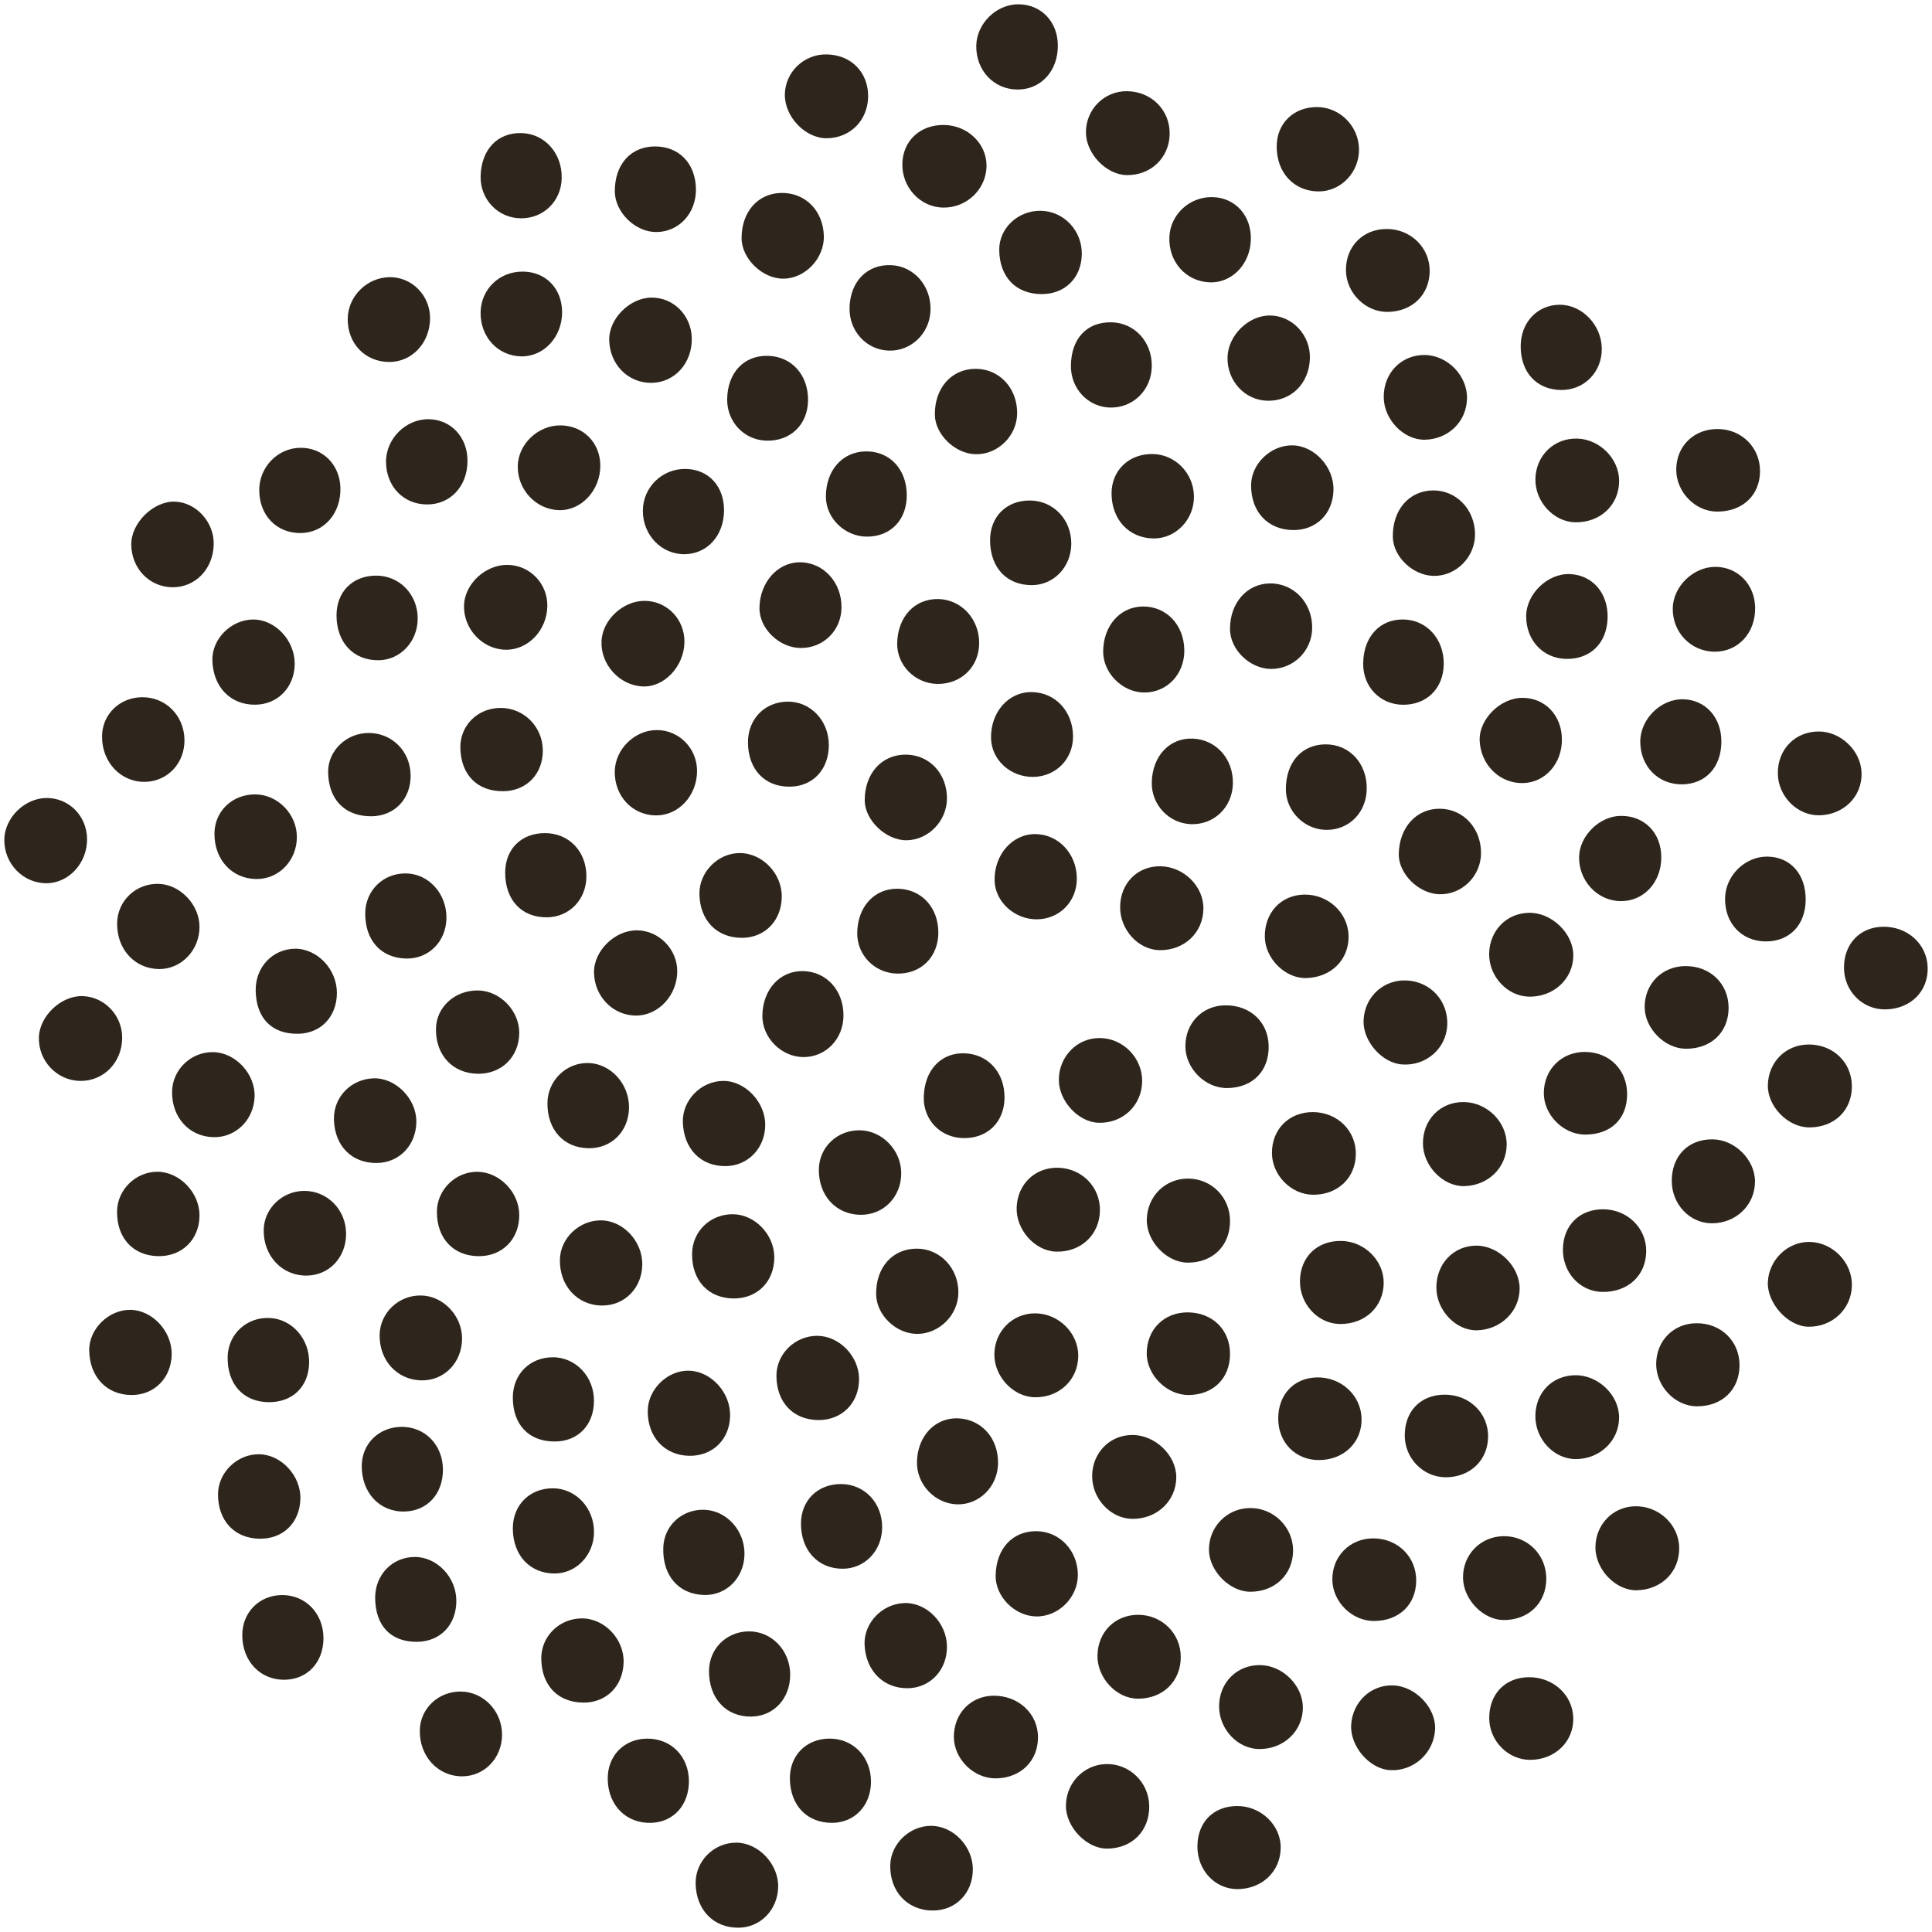 <?xml version="1.0" encoding="UTF-8"?>
<svg width="50px" height="50px" viewBox="0 0 50 50" version="1.1" xmlns="http://www.w3.org/2000/svg" xmlns:xlink="http://www.w3.org/1999/xlink">
    <title>Icons/72x72/mandala</title>
    <g id="Home" stroke="none" stroke-width="1" fill="none" fill-rule="evenodd">
        <g id="Home-320---New" transform="translate(-19, -1928)">
            <g id="Our-Promise" transform="translate(0, 1317)">
                <g id="Icons/72x72/mandala" transform="translate(16, 608)">
                    <rect id="Box" x="0" y="0" width="56" height="56"></rect>
                    <path d="M22.071,50.688 C22.638,50.698 23.153,51.251 23.139,51.837 C23.125,52.431 22.677,52.888 22.105,52.889 C21.465,52.89 21.017,52.427 21.003,51.751 C20.99,51.165 21.48,50.678 22.071,50.688 Z M27.086,50.253 C27.665,50.247 28.179,50.78 28.177,51.383 C28.174,51.991 27.741,52.44 27.152,52.444 C26.489,52.45 26.021,51.952 26.04,51.263 C26.055,50.72 26.533,50.258 27.086,50.253 Z M35.01,49.74 C35.626,49.733 36.149,50.23 36.144,50.818 C36.142,51.432 35.659,51.891 35.02,51.89 C34.442,51.888 33.985,51.398 33.989,50.783 C33.993,50.16 34.398,49.746 35.01,49.74 Z M31.619,48.654 C32.226,48.635 32.734,49.126 32.742,49.74 C32.75,50.382 32.3,50.838 31.653,50.842 C31.12,50.845 30.58,50.281 30.586,49.729 C30.59,49.144 31.045,48.672 31.619,48.654 Z M24.469,47.995 C25.083,47.994 25.541,48.47 25.541,49.109 C25.542,49.723 25.118,50.172 24.537,50.175 C23.885,50.178 23.449,49.723 23.442,49.032 C23.436,48.431 23.865,47.997 24.469,47.995 Z M19.735,47.996 C20.358,47.985 20.822,48.447 20.829,49.084 C20.835,49.711 20.432,50.159 19.85,50.175 C19.209,50.193 18.744,49.728 18.728,49.057 C18.714,48.452 19.138,48.006 19.735,47.996 Z M28.7,46.885 C29.358,46.874 29.871,47.354 29.863,47.974 C29.856,48.586 29.408,49.017 28.772,49.024 C28.202,49.03 27.69,48.526 27.686,47.956 C27.682,47.353 28.116,46.895 28.7,46.885 Z M14.913,46.777 C15.511,46.776 15.998,47.284 15.993,47.903 C15.987,48.5 15.54,48.966 14.968,48.971 C14.331,48.976 13.847,48.448 13.865,47.769 C13.88,47.215 14.341,46.779 14.913,46.777 Z M39.047,46.618 C39.63,46.634 40.169,47.198 40.14,47.76 C40.107,48.372 39.583,48.845 38.974,48.811 C38.443,48.782 37.937,48.194 37.968,47.642 C38.001,47.05 38.472,46.602 39.047,46.618 Z M42.559,46.406 C43.191,46.398 43.701,46.861 43.716,47.459 C43.732,48.069 43.247,48.543 42.603,48.545 C42.025,48.546 41.54,48.051 41.541,47.46 C41.542,46.84 41.952,46.414 42.559,46.406 Z M35.624,46.093 C36.197,46.105 36.712,46.617 36.718,47.181 C36.725,47.789 36.231,48.266 35.596,48.265 C35.032,48.265 34.549,47.752 34.55,47.156 C34.553,46.54 35.018,46.079 35.624,46.093 Z M22.369,45.22 C22.966,45.21 23.449,45.711 23.45,46.339 C23.451,46.955 23.031,47.412 22.452,47.425 C21.793,47.439 21.342,46.952 21.349,46.236 C21.356,45.668 21.797,45.229 22.369,45.22 Z M18.057,44.884 C18.642,44.881 19.153,45.417 19.139,46.019 C19.126,46.631 18.696,47.065 18.105,47.063 C17.44,47.062 17.015,46.62 17.008,45.925 C17.002,45.352 17.473,44.885 18.057,44.884 Z M32.443,44.791 C33.063,44.785 33.558,45.269 33.558,45.882 C33.559,46.513 33.094,46.965 32.447,46.962 C31.894,46.96 31.392,46.422 31.402,45.842 C31.413,45.24 31.852,44.797 32.443,44.791 Z M26.407,44.487 C26.981,44.469 27.501,44.999 27.507,45.608 C27.514,46.214 27.079,46.681 26.501,46.691 C25.864,46.703 25.4,46.236 25.375,45.559 C25.355,45 25.831,44.505 26.407,44.487 Z M10.296,44.28 C10.907,44.275 11.371,44.755 11.371,45.395 C11.372,46.016 10.961,46.46 10.375,46.472 C9.745,46.484 9.279,46.004 9.27,45.333 C9.262,44.738 9.703,44.285 10.296,44.28 Z M13.73,43.294 C14.309,43.291 14.812,43.82 14.81,44.432 C14.81,45.052 14.394,45.485 13.795,45.49 C13.115,45.496 12.715,45.077 12.709,44.356 C12.705,43.76 13.149,43.297 13.73,43.294 Z M38.548,42.813 C39.177,42.817 39.656,43.294 39.651,43.91 C39.645,44.528 39.21,44.946 38.565,44.951 C37.993,44.956 37.487,44.458 37.481,43.883 C37.474,43.275 37.939,42.809 38.548,42.813 Z M41.919,42.756 C42.534,42.752 43.02,43.239 43.018,43.859 C43.016,44.491 42.549,44.936 41.902,44.926 C41.378,44.917 40.873,44.391 40.863,43.843 C40.85,43.238 41.315,42.76 41.919,42.756 Z M29.819,42.627 C30.421,42.63 30.894,43.128 30.895,43.76 C30.895,44.345 30.389,44.847 29.809,44.833 C29.251,44.82 28.752,44.309 28.767,43.764 C28.784,43.077 29.203,42.625 29.819,42.627 Z M21.223,42.073 C21.807,42.088 22.283,42.619 22.267,43.237 C22.253,43.839 21.795,44.295 21.221,44.278 C20.556,44.259 20.139,43.77 20.166,43.044 C20.188,42.481 20.649,42.057 21.223,42.073 Z M35.345,42.028 C35.955,42.019 36.464,42.518 36.465,43.123 C36.465,43.748 35.991,44.202 35.345,44.194 C34.822,44.187 34.3,43.66 34.288,43.124 C34.275,42.525 34.746,42.036 35.345,42.028 Z M45.306,41.982 C45.92,41.965 46.442,42.447 46.457,43.044 C46.472,43.667 46.011,44.138 45.367,44.156 C44.826,44.171 44.296,43.632 44.29,43.06 C44.282,42.471 44.728,41.997 45.306,41.982 Z M17.311,41.517 C17.905,41.52 18.379,42.029 18.373,42.657 C18.367,43.251 17.91,43.725 17.347,43.722 C16.706,43.718 16.27,43.243 16.272,42.549 C16.273,41.948 16.711,41.514 17.311,41.517 Z M24.769,41.407 C25.378,41.41 25.837,41.899 25.83,42.538 C25.823,43.138 25.378,43.599 24.807,43.599 C24.169,43.599 23.729,43.123 23.729,42.433 C23.729,41.831 24.161,41.405 24.769,41.407 Z M9.706,40.636 C10.281,40.643 10.791,41.195 10.774,41.792 C10.756,42.408 10.331,42.826 9.728,42.822 C9.073,42.818 8.64,42.359 8.642,41.671 C8.644,41.109 9.138,40.628 9.706,40.636 Z M32.306,40.137 C32.9,40.137 33.445,40.664 33.442,41.235 C33.439,41.845 32.94,42.315 32.303,42.308 C31.738,42.301 31.257,41.782 31.265,41.189 C31.273,40.593 31.725,40.136 32.306,40.137 Z M13.382,39.927 C13.996,39.918 14.461,40.393 14.463,41.033 C14.465,41.659 14.062,42.102 13.474,42.118 C12.828,42.136 12.356,41.633 12.362,40.934 C12.367,40.364 12.801,39.936 13.382,39.927 Z M27.805,39.707 C28.414,39.737 28.845,40.234 28.829,40.886 C28.814,41.477 28.342,41.945 27.776,41.932 C27.194,41.919 26.715,41.411 26.731,40.825 C26.748,40.156 27.21,39.678 27.805,39.707 Z M40.396,39.094 C41.027,39.095 41.515,39.569 41.512,40.177 C41.509,40.784 41.056,41.225 40.429,41.232 C39.848,41.238 39.363,40.758 39.355,40.166 C39.346,39.524 39.765,39.092 40.396,39.094 Z M37.087,38.647 C37.71,38.638 38.222,39.11 38.237,39.709 C38.252,40.326 37.781,40.786 37.131,40.786 C36.524,40.786 36.079,40.33 36.08,39.709 C36.082,39.087 36.49,38.657 37.087,38.647 Z M43.766,38.591 C44.361,38.584 44.9,39.101 44.902,39.682 C44.904,40.286 44.4,40.767 43.771,40.761 C43.208,40.755 42.73,40.24 42.735,39.644 C42.741,39.038 43.171,38.598 43.766,38.591 Z M20.844,38.474 C21.418,38.497 21.913,39.051 21.895,39.653 C21.879,40.26 21.439,40.685 20.839,40.676 C20.196,40.667 19.751,40.18 19.764,39.503 C19.774,38.942 20.29,38.451 20.844,38.474 Z M17.31,38.126 C17.905,38.127 18.379,38.634 18.372,39.263 C18.366,39.886 17.954,40.308 17.351,40.306 C16.683,40.305 16.27,39.869 16.272,39.164 C16.273,38.566 16.714,38.125 17.31,38.126 Z M24.157,37.571 C24.719,37.576 25.223,38.093 25.232,38.673 C25.242,39.297 24.797,39.754 24.183,39.751 C23.528,39.748 23.095,39.292 23.094,38.603 C23.094,38.036 23.579,37.566 24.157,37.571 Z M46.903,37.245 C47.537,37.24 48.017,37.706 48.019,38.327 C48.02,38.964 47.568,39.4 46.911,39.395 C46.346,39.39 45.853,38.871 45.862,38.287 C45.87,37.693 46.314,37.249 46.903,37.245 Z M9.972,37.109 C10.561,37.132 11.02,37.658 11,38.286 C10.981,38.9 10.558,39.3 9.939,39.288 C9.288,39.276 8.876,38.812 8.892,38.109 C8.905,37.527 9.383,37.085 9.972,37.109 Z M29.786,36.989 C30.394,36.989 30.909,37.497 30.905,38.091 C30.901,38.711 30.413,39.173 29.776,39.161 C29.217,39.149 28.723,38.617 28.734,38.037 C28.746,37.447 29.206,36.99 29.786,36.989 Z M6.369,36.898 C6.939,36.901 7.453,37.452 7.443,38.053 C7.433,38.66 6.996,39.104 6.407,39.103 C5.763,39.102 5.318,38.634 5.309,37.95 C5.3,37.398 5.806,36.897 6.369,36.898 Z M33.74,36.964 C34.383,36.968 34.839,37.42 34.833,38.052 C34.828,38.675 34.396,39.099 33.761,39.103 C33.201,39.107 32.679,38.59 32.677,38.03 C32.675,37.411 33.124,36.961 33.74,36.964 Z M13.902,36.527 C14.47,36.538 14.958,37.051 14.958,37.639 C14.958,38.261 14.497,38.736 13.904,38.724 C13.276,38.712 12.812,38.204 12.825,37.544 C12.836,36.972 13.322,36.514 13.902,36.527 Z M26.735,35.315 C27.335,35.319 27.809,35.826 27.803,36.456 C27.798,37.024 27.319,37.511 26.755,37.521 C26.198,37.531 25.679,37.036 25.674,36.491 C25.668,35.794 26.105,35.31 26.735,35.315 Z M41.218,35.237 C41.797,35.242 42.338,35.79 42.328,36.362 C42.318,36.946 41.836,37.412 41.228,37.428 C40.682,37.442 40.176,36.915 40.173,36.327 C40.169,35.705 40.623,35.232 41.218,35.237 Z M49.831,35.141 C50.431,35.149 50.938,35.671 50.927,36.27 C50.915,36.884 50.411,37.353 49.785,37.335 C49.262,37.318 48.728,36.721 48.752,36.179 C48.778,35.602 49.266,35.133 49.831,35.141 Z M37.728,35.116 C38.32,35.132 38.813,35.627 38.81,36.201 C38.806,36.821 38.326,37.272 37.677,37.265 C37.109,37.259 36.635,36.749 36.643,36.152 C36.65,35.524 37.097,35.098 37.728,35.116 Z M18.547,34.583 C19.123,34.582 19.631,35.123 19.622,35.729 C19.614,36.331 19.17,36.787 18.589,36.787 C17.94,36.788 17.468,36.269 17.491,35.582 C17.508,35.04 17.991,34.583 18.547,34.583 Z M21.974,34.424 C22.537,34.432 23.034,34.949 23.039,35.531 C23.043,36.161 22.605,36.608 21.987,36.604 C21.332,36.6 20.904,36.14 20.911,35.448 C20.916,34.868 21.385,34.416 21.974,34.424 Z M44.489,34.296 C45.116,34.298 45.61,34.781 45.604,35.384 C45.597,36.011 45.132,36.442 44.472,36.435 C43.892,36.429 43.437,35.934 43.448,35.323 C43.459,34.709 43.88,34.295 44.489,34.296 Z M10.865,33.82 C11.472,33.814 11.959,34.311 11.957,34.935 C11.955,35.541 11.522,36.003 10.946,36.012 C10.302,36.024 9.812,35.505 9.825,34.826 C9.834,34.277 10.302,33.826 10.865,33.82 Z M33.767,33.502 C34.364,33.514 34.831,33.991 34.833,34.594 C34.836,35.237 34.387,35.681 33.736,35.677 C33.19,35.673 32.667,35.123 32.679,34.563 C32.691,33.952 33.165,33.49 33.767,33.502 Z M15.365,33.326 C15.929,33.336 16.43,33.851 16.438,34.43 C16.449,35.057 16.008,35.511 15.393,35.51 C14.735,35.507 14.306,35.054 14.307,34.362 C14.307,33.791 14.793,33.315 15.365,33.326 Z M7.069,33.325 C7.643,33.322 8.166,33.863 8.163,34.457 C8.161,35.079 7.709,35.521 7.09,35.509 C6.436,35.497 6.013,35.027 6.03,34.335 C6.044,33.784 6.514,33.327 7.069,33.325 Z M30.374,33.221 C30.998,33.231 31.478,33.72 31.466,34.334 C31.455,34.959 30.969,35.411 30.33,35.392 C29.781,35.376 29.289,34.822 29.311,34.246 C29.334,33.646 29.784,33.212 30.374,33.221 Z M47.318,32.486 C47.891,32.489 48.413,33.003 48.419,33.567 C48.425,34.178 47.935,34.658 47.305,34.659 C46.73,34.659 46.263,34.165 46.265,33.556 C46.267,32.914 46.693,32.481 47.318,32.486 Z M25.264,32.252 C25.837,32.265 26.323,32.773 26.324,33.36 C26.325,33.979 25.862,34.45 25.263,34.439 C24.63,34.428 24.184,33.939 24.192,33.262 C24.199,32.686 24.674,32.238 25.264,32.252 Z M36.986,31.781 C37.617,31.787 38.102,32.27 38.089,32.88 C38.076,33.488 37.62,33.92 36.99,33.92 C36.418,33.92 35.92,33.418 35.918,32.84 C35.916,32.221 36.365,31.775 36.986,31.781 Z M40.884,31.521 C41.489,31.528 42.002,32.042 41.993,32.633 C41.983,33.225 41.511,33.683 40.894,33.697 C40.349,33.709 39.829,33.175 39.826,32.598 C39.822,31.976 40.275,31.514 40.884,31.521 Z M21.712,30.974 C22.278,30.967 22.806,31.517 22.804,32.11 C22.803,32.711 22.361,33.173 21.781,33.179 C21.133,33.185 20.691,32.73 20.672,32.037 C20.657,31.474 21.14,30.98 21.712,30.974 Z M12.672,30.907 C13.242,30.892 13.777,31.435 13.775,32.028 C13.772,32.635 13.338,33.09 12.756,33.098 C12.104,33.108 11.658,32.656 11.642,31.969 C11.63,31.392 12.084,30.923 12.672,30.907 Z M18.231,30.511 C18.813,30.527 19.293,31.064 19.279,31.68 C19.264,32.286 18.824,32.723 18.234,32.716 C17.588,32.708 17.16,32.237 17.168,31.542 C17.175,30.962 17.656,30.494 18.231,30.511 Z M27.955,30.259 C28.571,30.277 29.003,30.754 28.997,31.412 C28.991,32.044 28.55,32.471 27.92,32.454 C27.333,32.438 26.894,31.979 26.907,31.392 C26.921,30.703 27.348,30.242 27.955,30.259 Z M8.521,30.229 C9.098,30.241 9.61,30.795 9.589,31.386 C9.567,31.981 9.106,32.438 8.534,32.43 C7.904,32.422 7.446,31.925 7.453,31.256 C7.459,30.684 7.944,30.217 8.521,30.229 Z M44.031,30.224 C44.665,30.234 45.118,30.699 45.11,31.335 C45.101,31.966 44.682,32.363 44.024,32.363 C43.456,32.363 42.948,31.849 42.954,31.281 C42.959,30.67 43.423,30.215 44.031,30.224 Z M49.795,30.032 C50.43,30.023 50.918,30.483 50.926,31.099 C50.935,31.731 50.479,32.177 49.824,32.177 C49.272,32.177 48.74,31.634 48.752,31.083 C48.765,30.487 49.209,30.04 49.795,30.032 Z M31.463,29.864 C32.066,29.868 32.566,30.38 32.559,30.986 C32.55,31.608 32.058,32.076 31.431,32.057 C30.911,32.042 30.406,31.499 30.403,30.954 C30.399,30.347 30.873,29.86 31.463,29.864 Z M34.696,29.018 C35.346,29.005 35.82,29.442 35.833,30.064 C35.847,30.717 35.419,31.153 34.759,31.159 C34.192,31.164 33.682,30.656 33.678,30.084 C33.673,29.485 34.108,29.03 34.696,29.018 Z M5.132,28.779 C5.701,28.793 6.163,29.276 6.162,29.856 C6.16,30.491 5.687,30.98 5.079,30.974 C4.473,30.968 3.985,30.452 4.007,29.839 C4.025,29.292 4.584,28.765 5.132,28.779 Z M15.377,28.633 C15.946,28.644 16.442,29.159 16.438,29.735 C16.433,30.354 15.977,30.8 15.36,30.789 C14.71,30.777 14.27,30.3 14.283,29.62 C14.292,29.06 14.778,28.622 15.377,28.633 Z M39.399,28.374 C40.022,28.402 40.48,28.902 40.455,29.526 C40.431,30.135 39.906,30.593 39.284,30.548 C38.765,30.511 38.269,29.944 38.289,29.41 C38.31,28.804 38.801,28.347 39.399,28.374 Z M23.78,28.132 C24.388,28.142 24.832,28.63 24.829,29.284 C24.826,29.885 24.382,30.35 23.806,30.357 C23.228,30.363 22.721,29.856 22.73,29.28 C22.741,28.607 23.184,28.122 23.78,28.132 Z M46.628,28.002 C47.267,28.003 47.737,28.463 47.736,29.086 C47.734,29.721 47.278,30.152 46.615,30.141 C46.08,30.132 45.572,29.617 45.564,29.075 C45.555,28.465 46.015,28.001 46.628,28.002 Z M10.634,27.553 C11.209,27.548 11.717,28.081 11.719,28.692 C11.72,29.311 11.303,29.749 10.707,29.754 C10.026,29.761 9.624,29.343 9.617,28.623 C9.612,28.028 10.057,27.559 10.634,27.553 Z M19.494,27.077 C20.059,27.086 20.528,27.567 20.527,28.138 C20.526,28.759 20.039,29.283 19.463,29.283 C18.863,29.283 18.381,28.788 18.373,28.168 C18.366,27.604 18.917,27.068 19.494,27.077 Z M51.731,26.984 C52.367,26.975 52.869,27.43 52.888,28.033 C52.908,28.656 52.445,29.116 51.789,29.123 C51.201,29.129 50.726,28.651 50.722,28.049 C50.719,27.429 51.133,26.993 51.731,26.984 Z M42.576,26.623 C43.159,26.617 43.714,27.152 43.717,27.72 C43.72,28.325 43.22,28.798 42.583,28.794 C42.016,28.79 41.532,28.275 41.539,27.682 C41.548,27.084 41.993,26.629 42.576,26.623 Z M36.756,26.152 C37.375,26.144 37.888,26.622 37.901,27.22 C37.914,27.839 37.446,28.302 36.794,28.312 C36.261,28.321 35.749,27.813 35.734,27.26 C35.716,26.631 36.149,26.16 36.756,26.152 Z M26.233,26 C26.848,26.01 27.288,26.487 27.284,27.143 C27.28,27.77 26.833,28.21 26.214,28.197 C25.633,28.183 25.176,27.715 25.185,27.14 C25.196,26.463 25.628,25.993 26.233,26 Z M7.099,25.874 C7.66,25.886 8.162,26.41 8.163,26.986 C8.166,27.593 7.685,28.09 7.107,28.079 C6.481,28.066 6.024,27.565 6.031,26.895 C6.037,26.318 6.513,25.861 7.099,25.874 Z M13.507,25.604 C14.096,25.612 14.564,26.131 14.554,26.765 C14.544,27.366 14.097,27.816 13.517,27.807 C12.863,27.797 12.446,27.337 12.452,26.633 C12.458,26.045 12.918,25.596 13.507,25.604 Z M33.029,25.419 C33.637,25.426 34.155,25.94 34.144,26.524 C34.133,27.143 33.646,27.6 33.009,27.59 C32.453,27.581 31.977,27.052 31.989,26.457 C32,25.852 32.441,25.412 33.029,25.419 Z M48.738,25.169 C49.337,25.174 49.737,25.626 49.731,26.29 C49.726,26.939 49.31,27.369 48.693,27.364 C48.067,27.359 47.629,26.887 47.645,26.236 C47.659,25.657 48.165,25.163 48.738,25.169 Z M22.146,25.077 C22.733,25.078 23.241,25.61 23.232,26.214 C23.223,26.829 22.795,27.269 22.204,27.271 C21.55,27.272 21.11,26.819 21.101,26.133 C21.093,25.57 21.582,25.076 22.146,25.077 Z M29.798,24.586 C30.395,24.593 30.866,25.097 30.868,25.733 C30.871,26.329 30.424,26.786 29.835,26.792 C29.257,26.798 28.75,26.334 28.74,25.788 C28.727,25.118 29.2,24.58 29.798,24.586 Z M17.107,24.561 C17.727,24.563 18.178,25.036 18.176,25.682 C18.173,26.283 17.734,26.737 17.152,26.74 C16.498,26.744 16.075,26.292 16.074,25.588 C16.073,24.974 16.491,24.559 17.107,24.561 Z M44.938,24.115 C45.553,24.105 45.993,24.55 45.994,25.184 C45.996,25.838 45.535,26.333 44.932,26.321 C44.333,26.31 43.853,25.79 43.867,25.169 C43.88,24.63 44.394,24.124 44.938,24.115 Z M40.275,23.93 C40.878,23.941 41.333,24.439 41.329,25.083 C41.325,25.679 40.826,26.166 40.239,26.143 C39.708,26.122 39.195,25.611 39.2,25.108 C39.207,24.414 39.659,23.919 40.275,23.93 Z M4.204,23.652 C4.779,23.649 5.241,24.108 5.253,24.699 C5.267,25.327 4.784,25.858 4.2,25.858 C3.596,25.858 3.106,25.352 3.111,24.732 C3.117,24.168 3.635,23.656 4.204,23.652 Z M9.614,23.559 C10.19,23.566 10.679,24.068 10.683,24.655 C10.687,25.269 10.216,25.758 9.63,25.749 C9.001,25.74 8.547,25.247 8.55,24.574 C8.553,23.992 9.014,23.553 9.614,23.559 Z M26.444,22.53 C27.055,22.533 27.51,23.021 27.507,23.668 C27.504,24.244 27.032,24.735 26.471,24.746 C25.936,24.756 25.379,24.23 25.379,23.712 C25.377,23.017 25.82,22.526 26.444,22.53 Z M37.301,22.264 C37.912,22.259 38.367,22.738 38.371,23.39 C38.376,24.014 37.923,24.484 37.322,24.477 C36.753,24.471 36.279,23.993 36.278,23.426 C36.278,22.733 36.685,22.269 37.301,22.264 Z M33.866,22.115 C34.473,22.138 34.921,22.638 34.907,23.28 C34.894,23.893 34.417,24.353 33.817,24.329 C33.246,24.306 32.795,23.822 32.808,23.246 C32.823,22.566 33.267,22.093 33.866,22.115 Z M12.53,21.969 C13.145,21.964 13.624,22.444 13.627,23.07 C13.631,23.68 13.21,24.119 12.614,24.125 C11.923,24.131 11.492,23.685 11.492,22.966 C11.494,22.426 11.964,21.974 12.53,21.969 Z M20.007,21.894 C20.581,21.898 21.043,22.374 21.04,22.959 C21.035,23.597 20.557,24.109 19.972,24.103 C19.362,24.096 18.899,23.599 18.91,22.962 C18.92,22.386 19.43,21.889 20.007,21.894 Z M50.067,21.931 C50.641,21.93 51.161,22.43 51.177,23 C51.196,23.612 50.714,24.092 50.077,24.1 C49.508,24.106 49.014,23.603 49.01,23.013 C49.006,22.394 49.456,21.932 50.067,21.931 Z M15.944,21.321 C16.552,21.314 17.043,21.803 17.048,22.418 C17.052,23.028 16.63,23.468 16.032,23.476 C15.36,23.487 14.931,23.059 14.914,22.363 C14.899,21.785 15.351,21.328 15.944,21.321 Z M23.378,21.158 C23.974,21.149 24.451,21.649 24.45,22.284 C24.45,22.91 24.041,23.35 23.449,23.359 C22.795,23.369 22.362,22.916 22.357,22.217 C22.353,21.615 22.784,21.167 23.378,21.158 Z M46.566,21.097 C47.142,21.114 47.551,21.569 47.549,22.194 C47.547,22.852 47.143,23.292 46.534,23.299 C45.914,23.305 45.452,22.834 45.45,22.196 C45.449,21.608 45.984,21.081 46.566,21.097 Z M42.404,21.06 C42.986,21.062 43.414,21.51 43.422,22.125 C43.43,22.756 42.993,23.252 42.416,23.266 C41.817,23.281 41.321,22.797 41.294,22.172 C41.269,21.617 41.827,21.059 42.404,21.06 Z M6.67,21.044 C7.283,21.035 7.765,21.515 7.774,22.145 C7.783,22.744 7.346,23.216 6.767,23.234 C6.132,23.252 5.634,22.73 5.641,22.052 C5.647,21.489 6.092,21.053 6.67,21.044 Z M29.7,20.911 C30.309,20.919 30.763,21.403 30.77,22.051 C30.777,22.64 30.33,23.098 29.741,23.106 C29.15,23.114 28.66,22.666 28.648,22.108 C28.633,21.432 29.098,20.904 29.7,20.911 Z M39.317,19.032 C39.921,19.04 40.369,19.533 40.364,20.184 C40.359,20.817 39.92,21.25 39.295,21.239 C38.712,21.228 38.275,20.771 38.279,20.176 C38.283,19.487 38.703,19.024 39.317,19.032 Z M9.551,19.033 C10.123,19.031 10.631,19.574 10.627,20.181 C10.622,20.789 10.187,21.236 9.598,21.238 C8.959,21.24 8.511,20.772 8.496,20.086 C8.484,19.533 8.983,19.036 9.551,19.033 Z M32.578,18.696 C33.186,18.691 33.642,19.171 33.65,19.825 C33.657,20.448 33.201,20.928 32.607,20.922 C32.049,20.917 31.552,20.422 31.55,19.869 C31.549,19.199 31.984,18.702 32.578,18.696 Z M19.697,18.55 C20.273,18.559 20.727,19.04 20.713,19.628 C20.698,20.256 20.184,20.794 19.625,20.765 C19.028,20.733 18.542,20.197 18.567,19.595 C18.589,19.04 19.129,18.541 19.697,18.55 Z M27.269,18.503 C27.869,18.507 28.342,19.009 28.341,19.643 C28.34,20.255 27.875,20.709 27.258,20.7 C26.679,20.691 26.208,20.213 26.219,19.646 C26.233,18.968 26.663,18.5 27.269,18.503 Z M35.864,18.099 C36.486,18.091 36.97,18.605 36.959,19.263 C36.949,19.844 36.48,20.311 35.903,20.312 C35.346,20.313 34.829,19.81 34.832,19.271 C34.836,18.599 35.27,18.107 35.864,18.099 Z M12.73,17.897 C13.338,17.894 13.812,18.382 13.81,19.01 C13.809,19.605 13.361,20.081 12.798,20.087 C12.152,20.094 11.715,19.633 11.709,18.938 C11.704,18.323 12.118,17.9 12.73,17.897 Z M43.626,17.857 C44.221,17.881 44.628,18.359 44.604,19.006 C44.581,19.651 44.153,20.066 43.529,20.052 C42.93,20.038 42.494,19.57 42.497,18.943 C42.5,18.37 43.056,17.835 43.626,17.857 Z M47.397,17.67 C47.977,17.673 48.417,18.128 48.423,18.732 C48.43,19.386 47.978,19.871 47.368,19.866 C46.757,19.86 46.278,19.36 46.291,18.738 C46.303,18.173 46.826,17.668 47.397,17.67 Z M16.135,17.619 C16.714,17.626 17.173,18.101 17.165,18.684 C17.156,19.316 16.663,19.828 16.078,19.815 C15.48,19.8 14.988,19.271 15.009,18.663 C15.028,18.108 15.564,17.612 16.135,17.619 Z M23.689,17.552 C24.302,17.544 24.787,18.067 24.778,18.726 C24.771,19.317 24.314,19.77 23.727,19.77 C23.169,19.77 22.649,19.268 22.655,18.733 C22.661,18.079 23.117,17.558 23.689,17.552 Z M7.522,15.982 C8.072,15.997 8.542,16.509 8.531,17.083 C8.519,17.73 8.051,18.211 7.447,18.198 C6.857,18.185 6.401,17.703 6.397,17.09 C6.393,16.534 6.969,15.968 7.522,15.982 Z M29.646,15.953 C30.254,15.951 30.726,16.439 30.725,17.07 C30.724,17.666 30.278,18.139 29.711,18.143 C29.059,18.149 28.629,17.695 28.623,16.993 C28.618,16.38 29.035,15.955 29.646,15.953 Z M40.088,15.692 C40.688,15.687 41.165,16.18 41.174,16.815 C41.182,17.41 40.69,17.911 40.107,17.904 C39.569,17.898 39.055,17.41 39.046,16.897 C39.034,16.199 39.466,15.698 40.088,15.692 Z M20.755,15.136 C21.345,15.15 21.745,15.591 21.738,16.221 C21.731,16.864 21.3,17.338 20.717,17.343 C20.116,17.347 19.635,16.845 19.637,16.217 C19.639,15.607 20.142,15.121 20.755,15.136 Z M32.823,14.75 C33.407,14.754 33.887,15.238 33.899,15.835 C33.911,16.44 33.433,16.942 32.853,16.935 C32.216,16.927 31.767,16.445 31.767,15.768 C31.766,15.177 32.215,14.744 32.823,14.75 Z M25.404,14.682 C26.021,14.672 26.461,15.136 26.467,15.805 C26.473,16.451 26.052,16.892 25.431,16.888 C24.858,16.884 24.372,16.407 24.374,15.848 C24.376,15.171 24.8,14.691 25.404,14.682 Z M10.764,14.589 C11.348,14.578 11.794,15.02 11.81,15.625 C11.826,16.284 11.389,16.786 10.79,16.795 C10.163,16.805 9.713,16.343 9.709,15.689 C9.706,15.094 10.18,14.6 10.764,14.589 Z M36.45,14.526 C37.02,14.535 37.527,15.09 37.51,15.688 C37.494,16.3 37.062,16.725 36.462,16.718 C35.811,16.71 35.375,16.245 35.378,15.558 C35.38,15.005 35.885,14.517 36.45,14.526 Z M43.828,14.351 C44.41,14.372 44.907,14.88 44.903,15.452 C44.899,16.071 44.417,16.526 43.771,16.517 C43.213,16.51 42.726,15.985 42.736,15.398 C42.746,14.788 43.225,14.328 43.828,14.351 Z M47.469,14.103 C48.075,14.113 48.543,14.578 48.549,15.176 C48.555,15.81 48.102,16.243 47.437,16.24 C46.868,16.238 46.377,15.729 46.381,15.147 C46.386,14.536 46.847,14.093 47.469,14.103 Z M17.504,14.009 C18.095,14.012 18.536,14.458 18.536,15.053 C18.537,15.685 18.049,16.214 17.475,16.203 C16.875,16.192 16.388,15.674 16.4,15.061 C16.41,14.494 16.922,14.006 17.504,14.009 Z M14.095,13.849 C14.673,13.856 15.101,14.316 15.099,14.929 C15.096,15.591 14.65,16.064 14.038,16.055 C13.435,16.046 12.997,15.587 12.99,14.958 C12.983,14.361 13.5,13.841 14.095,13.849 Z M28.25,12.545 C28.856,12.545 29.318,13.031 29.324,13.677 C29.33,14.27 28.832,14.768 28.248,14.755 C27.717,14.744 27.201,14.245 27.194,13.736 C27.184,13.043 27.625,12.545 28.25,12.545 Z M22.877,12.209 C23.492,12.226 23.922,12.707 23.912,13.367 C23.902,13.995 23.453,14.424 22.828,14.404 C22.254,14.386 21.811,13.913 21.819,13.33 C21.829,12.643 22.255,12.192 22.877,12.209 Z M39.863,12.187 C40.456,12.188 40.977,12.718 40.966,13.311 C40.956,13.909 40.487,14.368 39.874,14.38 C39.328,14.39 38.814,13.858 38.811,13.278 C38.806,12.657 39.261,12.186 39.863,12.187 Z M31.762,11.341 C32.367,11.352 32.823,11.852 32.808,12.492 C32.794,13.103 32.314,13.568 31.718,13.547 C31.15,13.528 30.708,13.051 30.715,12.463 C30.723,11.762 31.126,11.33 31.762,11.341 Z M35.864,11.165 C36.448,11.168 36.92,11.676 36.9,12.28 C36.879,12.928 36.414,13.387 35.796,13.371 C35.213,13.356 34.754,12.855 34.768,12.248 C34.78,11.683 35.309,11.162 35.864,11.165 Z M43.357,10.887 C43.936,10.88 44.445,11.403 44.454,12.015 C44.463,12.629 43.999,13.101 43.396,13.093 C42.767,13.084 42.354,12.635 42.355,11.96 C42.355,11.349 42.781,10.894 43.357,10.887 Z M19.857,10.702 C20.429,10.696 20.891,11.16 20.903,11.751 C20.917,12.396 20.46,12.903 19.859,12.908 C19.25,12.913 18.775,12.428 18.766,11.792 C18.759,11.247 19.3,10.706 19.857,10.702 Z M13.087,10.173 C13.658,10.169 14.126,10.641 14.13,11.226 C14.134,11.866 13.666,12.371 13.071,12.368 C12.447,12.365 11.991,11.887 11.999,11.247 C12.006,10.665 12.501,10.177 13.087,10.173 Z M16.528,10.029 C17.124,10.031 17.546,10.467 17.547,11.08 C17.548,11.72 17.075,12.232 16.491,12.223 C15.884,12.214 15.425,11.715 15.438,11.08 C15.451,10.481 15.924,10.026 16.528,10.029 Z M26.06,9.862 C26.657,9.885 27.109,10.409 27.081,11.044 C27.056,11.631 26.584,12.086 26.012,12.074 C25.425,12.061 24.971,11.57 24.986,10.963 C25.003,10.286 25.441,9.837 26.06,9.862 Z M38.889,8.926 C39.513,8.927 40.006,9.412 40,10.019 C39.994,10.631 39.546,11.065 38.911,11.072 C38.34,11.079 37.839,10.58 37.833,9.999 C37.826,9.379 38.273,8.925 38.889,8.926 Z M29.929,8.455 C30.531,8.461 31.01,8.97 30.997,9.588 C30.982,10.198 30.557,10.615 29.952,10.611 C29.288,10.607 28.866,10.165 28.86,9.467 C28.855,8.909 29.342,8.449 29.929,8.455 Z M34.378,8.101 C34.978,8.114 35.402,8.594 35.371,9.229 C35.342,9.855 34.868,10.332 34.3,10.307 C33.689,10.28 33.241,9.776 33.263,9.14 C33.283,8.555 33.783,8.089 34.378,8.101 Z M23.221,7.993 C23.838,7.984 24.298,8.445 24.321,9.098 C24.341,9.679 23.84,10.212 23.271,10.212 C22.727,10.212 22.192,9.692 22.192,9.162 C22.192,8.482 22.614,8.003 23.221,7.993 Z M19.937,6.79 C20.572,6.782 21.004,7.229 21.011,7.9 C21.016,8.527 20.561,9.011 19.972,9.005 C19.429,9 18.911,8.484 18.911,7.948 C18.911,7.257 19.318,6.798 19.937,6.79 Z M16.498,6.444 C17.099,6.46 17.55,6.968 17.537,7.61 C17.525,8.204 17.071,8.652 16.484,8.65 C15.891,8.647 15.426,8.163 15.438,7.562 C15.453,6.873 15.876,6.426 16.498,6.444 Z M27.433,6.234 C28.042,6.244 28.532,6.714 28.531,7.288 C28.53,7.892 28.021,8.383 27.408,8.372 C26.811,8.362 26.334,7.843 26.353,7.227 C26.37,6.637 26.82,6.225 27.433,6.234 Z M37.09,5.771 C37.675,5.775 38.159,6.26 38.171,6.853 C38.182,7.458 37.702,7.959 37.119,7.954 C36.483,7.948 36.038,7.466 36.041,6.789 C36.042,6.191 36.48,5.767 37.09,5.771 Z M32.17,5.36 C32.798,5.368 33.277,5.847 33.271,6.462 C33.265,7.084 32.777,7.549 32.146,7.531 C31.625,7.515 31.112,6.978 31.104,6.439 C31.095,5.837 31.575,5.352 32.17,5.36 Z M24.378,4.408 C25.02,4.41 25.475,4.867 25.467,5.501 C25.459,6.114 25.007,6.571 24.4,6.578 C23.841,6.584 23.3,6.018 23.312,5.44 C23.322,4.868 23.8,4.405 24.378,4.408 Z M29.361,3.111 C29.948,3.116 30.374,3.562 30.377,4.176 C30.38,4.839 29.937,5.322 29.328,5.317 C28.716,5.313 28.254,4.818 28.266,4.181 C28.277,3.605 28.787,3.107 29.361,3.111 Z" id="Shape" fill="#2E261C"></path>
                </g>
            </g>
        </g>
    </g>
</svg>